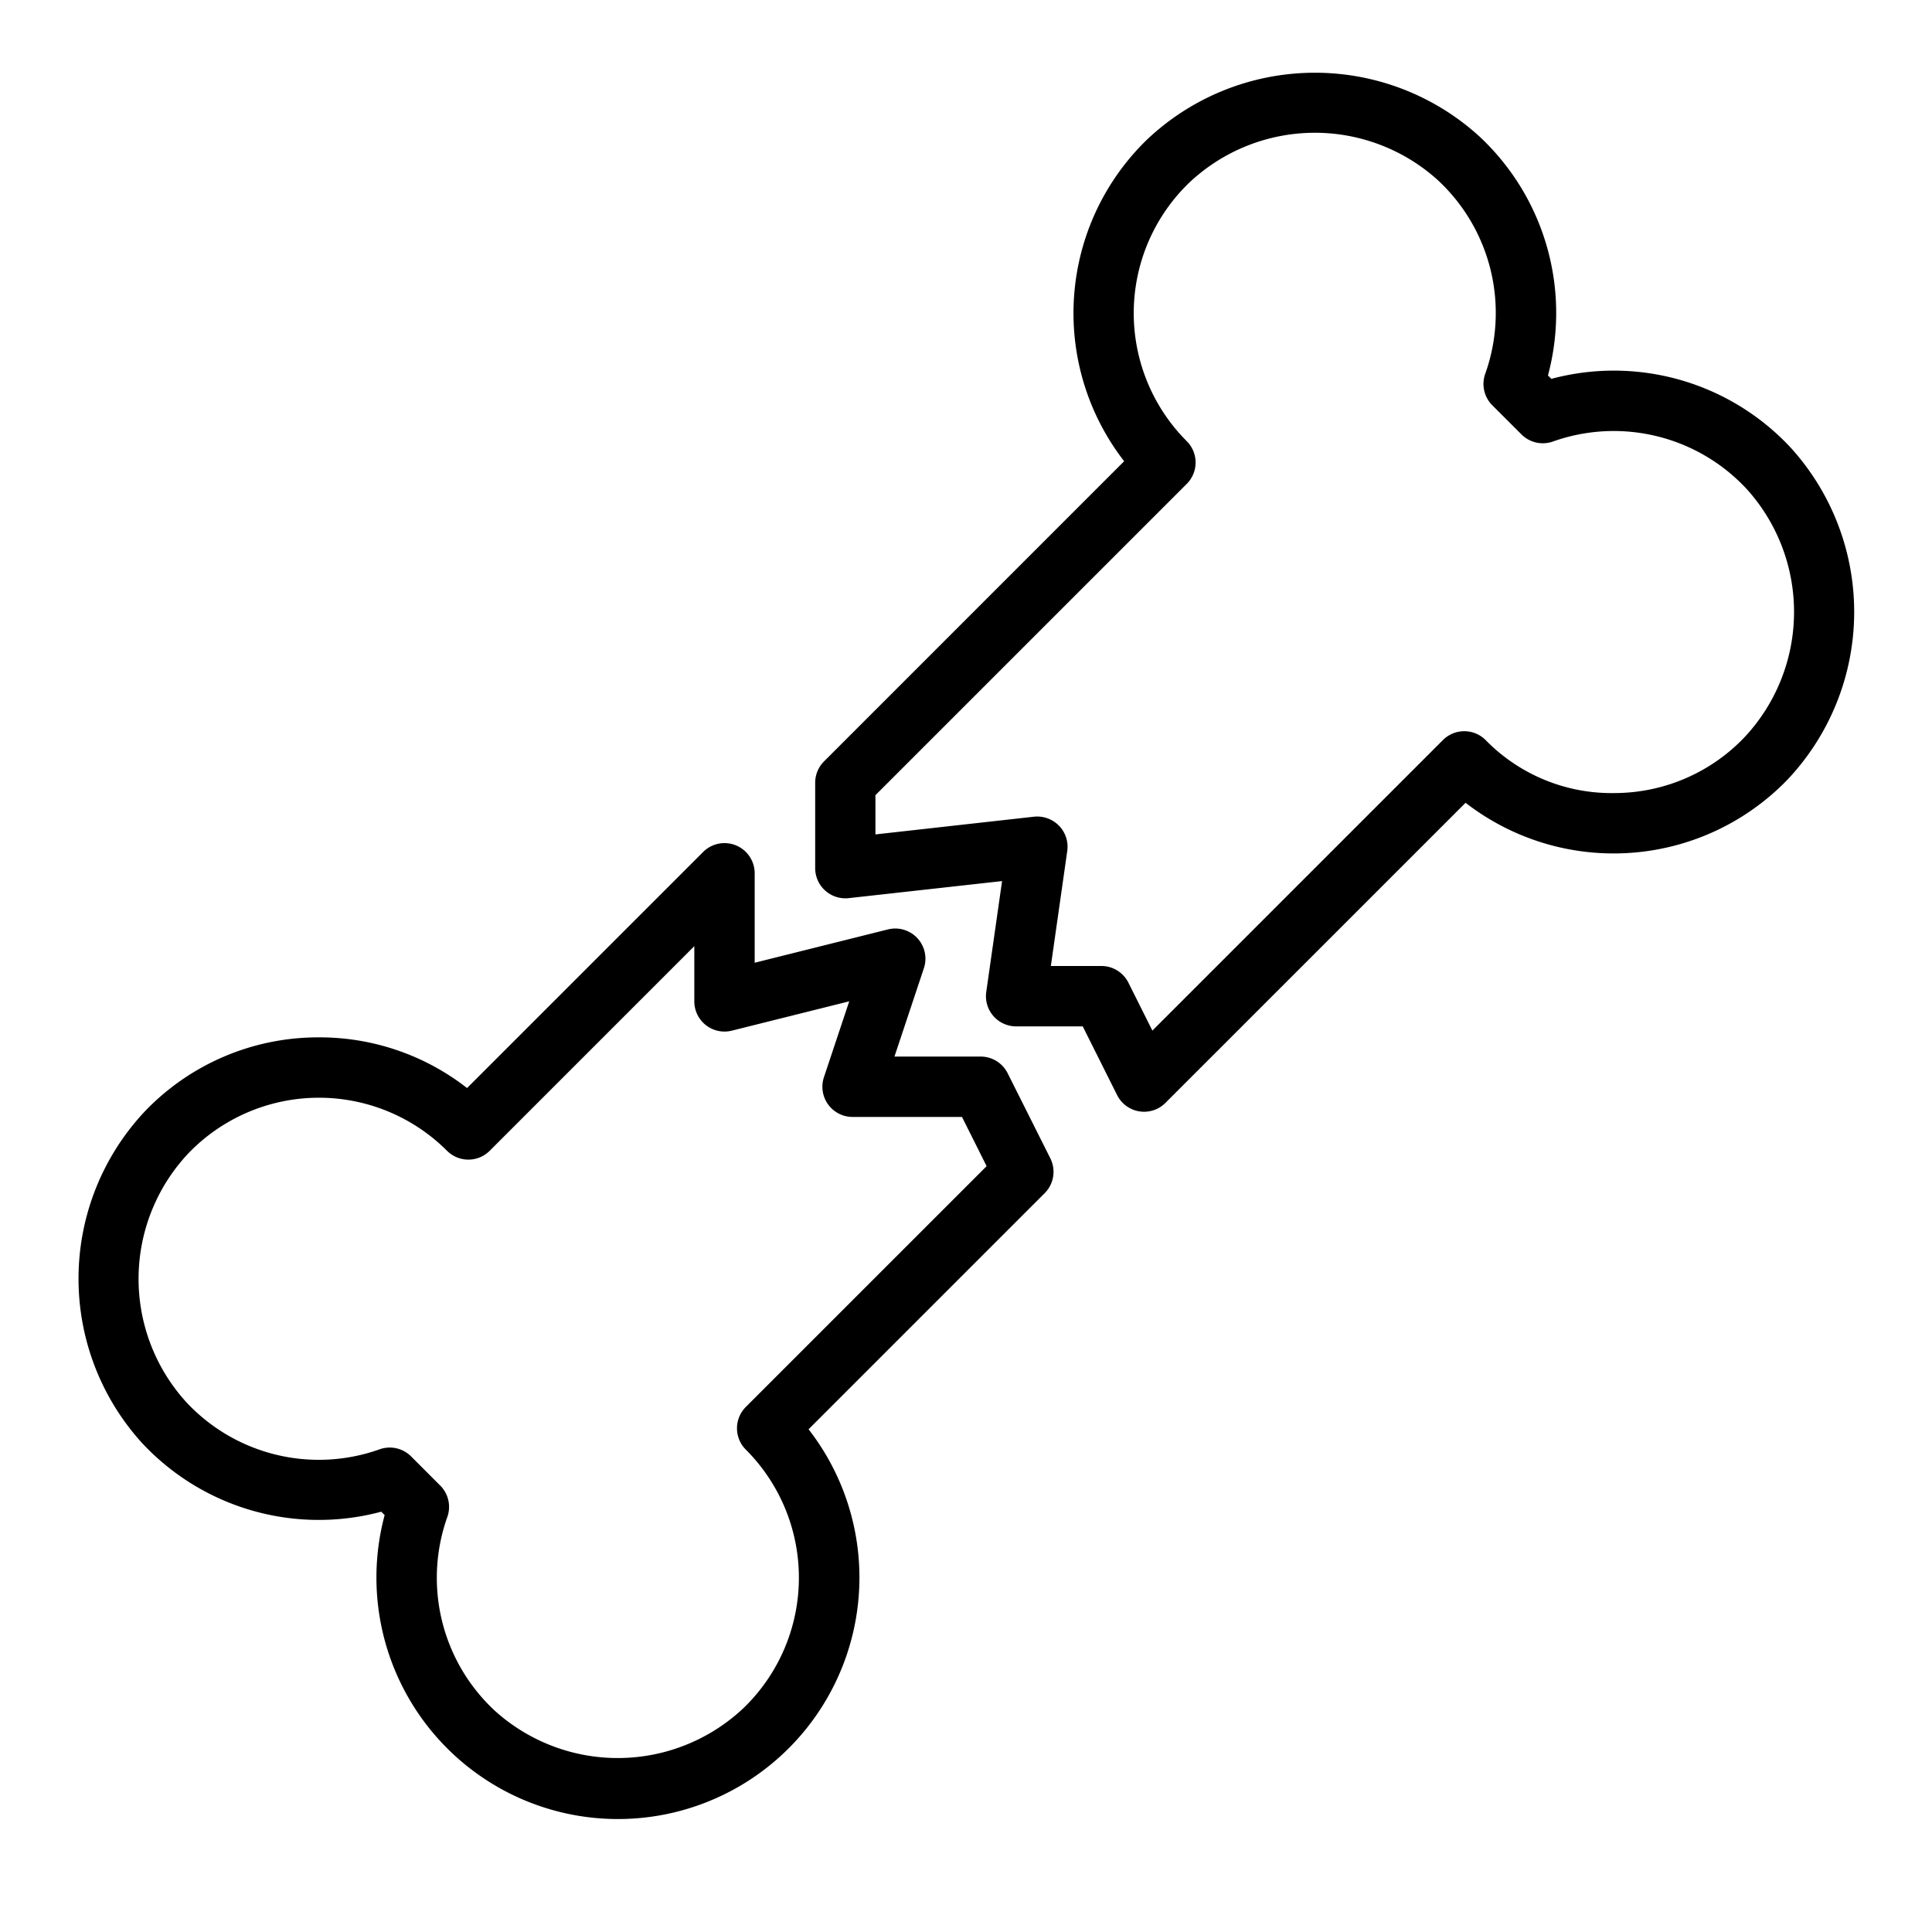 <svg xmlns="http://www.w3.org/2000/svg" viewBox="0 0 64 64" x="0px" y="0px"><g data-name="Bone Fracture"><path d="M59.316,14.826a8,8,0,0,0-7.925-2.276l-.113-.112A7.994,7.994,0,0,0,49,4.513,8.09,8.09,0,0,0,38,4.621a8.005,8.005,0,0,0-.761,10.658l-9.942,9.943a1,1,0,0,0-.293.707v2.829a1,1,0,0,0,1.11.994l5.081-.565-.524,3.671A1,1,0,0,0,33.657,34h2.21l1.138,2.275a1,1,0,0,0,.734.54.977.977,0,0,0,.16.013.994.994,0,0,0,.707-.293l9.943-9.942a8.006,8.006,0,0,0,10.659-.761A8.091,8.091,0,0,0,59.316,14.826Zm-1.545,9.615a5.954,5.954,0,0,1-4.265,1.83,5.83,5.83,0,0,1-4.293-1.756,1,1,0,0,0-1.414,0L38.174,34.14l-.794-1.587a1,1,0,0,0-.9-.553H34.811l.543-3.809a1,1,0,0,0-.272-.837,1.011,1.011,0,0,0-.828-.3L29,27.641v-1.3L39.313,16.029a1,1,0,0,0,0-1.414,6,6,0,0,1,.074-8.556,6.067,6.067,0,0,1,8.253-.082A6,6,0,0,1,49.2,12.384a1,1,0,0,0,.235,1.042l.966.965a1,1,0,0,0,1.042.235,6.007,6.007,0,0,1,6.408,1.562A6.069,6.069,0,0,1,57.771,24.441Z"></path><path d="M33.38,35.553a1,1,0,0,0-.9-.553H29.63l.975-2.926a1,1,0,0,0-1.19-1.286L25,31.892V28.929a1,1,0,0,0-1.707-.707l-7.821,7.821a7.934,7.934,0,0,0-4.9-1.679H10.5A7.944,7.944,0,0,0,4.813,36.8a8.091,8.091,0,0,0-.109,11,8,8,0,0,0,7.926,2.277l.112.112a8,8,0,1,0,14.043-2.842l7.821-7.821a1,1,0,0,0,.188-1.154ZM24.707,46.606a1,1,0,0,0,0,1.415,6,6,0,0,1-.072,8.556,6.071,6.071,0,0,1-8.253.084,6.005,6.005,0,0,1-1.564-6.408,1,1,0,0,0-.235-1.042l-.965-.966a1,1,0,0,0-1.042-.235,6,6,0,0,1-6.407-1.564,6.066,6.066,0,0,1,.082-8.252,6,6,0,0,1,8.557-.073,1,1,0,0,0,1.414,0L23,31.343v1.829a1,1,0,0,0,1.242.97l3.89-.972-.838,2.514A1,1,0,0,0,28.242,37h3.625l.816,1.631Z"></path></g></svg>